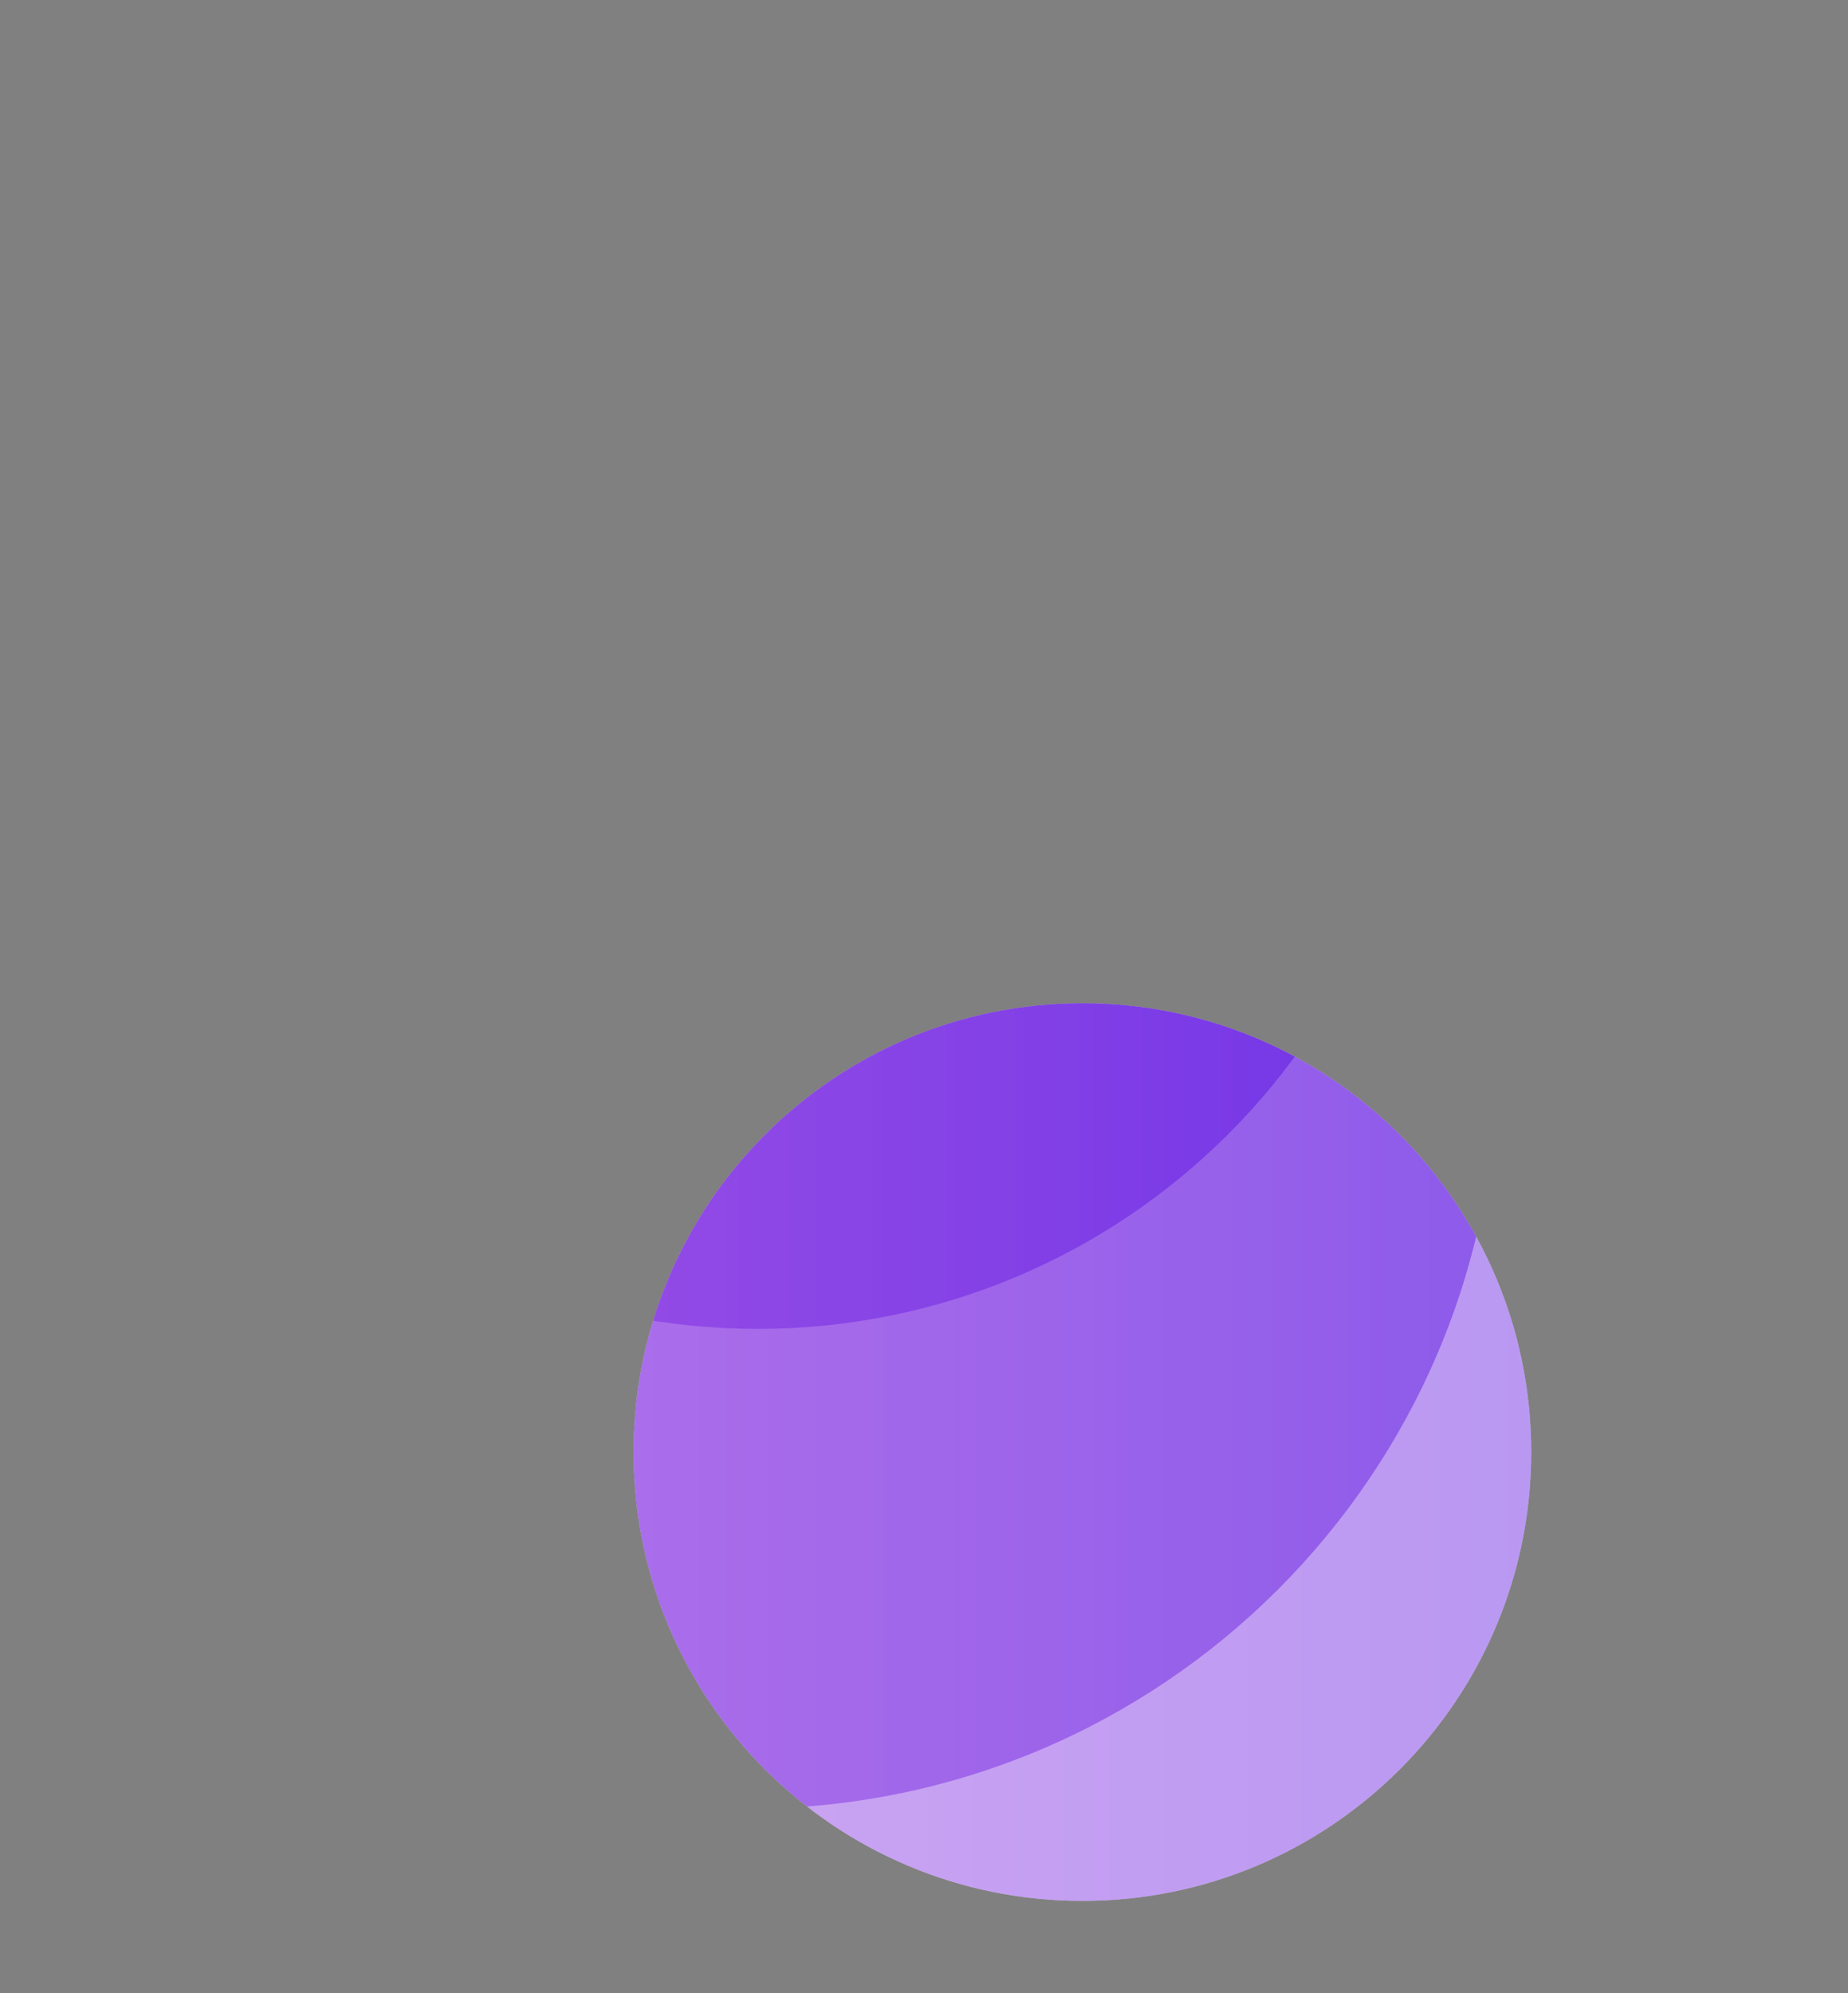<?xml version="1.0" encoding="utf-8" ?>
<svg xmlns="http://www.w3.org/2000/svg" xmlns:xlink="http://www.w3.org/1999/xlink" width="560" height="604">
	<rect width="100%" height="100%" fill="#808080" stroke="none"/>
	<defs>
		<clipPath id="clip_0">
			<rect x="72" y="-2200" width="1500" height="3248" clip-rule="evenodd"/>
		</clipPath>
	</defs>
	<g clip-path="url(#clip_0)">
		<path fill="rgb(255,255,255)" stroke="none" transform="matrix(4 0 0 4 192 304)" d="M34 68C52.778 68 68 52.778 68 34C68 15.222 52.778 0 34 0C15.222 0 0 15.222 0 34C0 52.778 15.222 68 34 68Z"/>
	</g>
	<defs>
		<clipPath id="clip_1">
			<path d="M464 440C464 515.111 403.111 576 328 576C252.889 576 192 515.111 192 440C192 364.889 252.889 304 328 304C403.111 304 464 364.889 464 440Z" clip-rule="evenodd"/>
		</clipPath>
		<linearGradient id="gradient_0" gradientUnits="userSpaceOnUse" x1="0" y1="48.24" x2="113.4" y2="48.24">
			<stop offset="0" stop-color="rgb(142,45,226)" stop-opacity="0.647"/>
			<stop offset="0.979" stop-color="rgb(74,0,224)" stop-opacity="0.647"/>
			<stop offset="1" stop-color="rgb(74,0,224)" stop-opacity="0.647"/>
		</linearGradient>
	</defs>
	<g clip-path="url(#clip_1)">
		<path fill="url(#gradient_0)" fill-opacity="0.647" stroke="none" transform="matrix(4 0 0 4 0 95.074)" d="M56.7 113.25C88.014 113.25 113.4 87.898 113.4 56.625C113.4 25.352 88.014 0 56.7 0C25.386 0 0 25.352 0 56.625C0 87.898 25.386 113.25 56.7 113.25Z"/>
	</g>
	<defs>
		<clipPath id="clip_2">
			<path d="M464 440C464 515.111 403.111 576 328 576C252.889 576 192 515.111 192 440C192 364.889 252.889 304 328 304C403.111 304 464 364.889 464 440Z" clip-rule="evenodd"/>
		</clipPath>
		<linearGradient id="gradient_1" gradientUnits="userSpaceOnUse" x1="0" y1="42.88" x2="100.8" y2="42.88">
			<stop offset="0" stop-color="rgb(142,45,226)" stop-opacity="0.647"/>
			<stop offset="0.979" stop-color="rgb(74,0,224)" stop-opacity="0.647"/>
			<stop offset="1" stop-color="rgb(74,0,224)" stop-opacity="0.647"/>
		</linearGradient>
	</defs>
	<g clip-path="url(#clip_2)">
		<path fill="url(#gradient_1)" fill-opacity="0.647" stroke="none" transform="matrix(4 0 0 4 156.8 201.333)" d="M50.4 100.667C78.235 100.667 100.8 78.132 100.8 50.333C100.8 22.535 78.235 0 50.4 0C22.565 0 0 22.535 0 50.333C0 78.132 22.565 100.667 50.4 100.667Z"/>
	</g>
	<defs>
		<clipPath id="clip_3">
			<path d="M464 440C464 515.111 403.111 576 328 576C252.889 576 192 515.111 192 440C192 364.889 252.889 304 328 304C403.111 304 464 364.889 464 440Z" clip-rule="evenodd"/>
		</clipPath>
		<linearGradient id="gradient_2" gradientUnits="userSpaceOnUse" x1="0" y1="42.88" x2="100.8" y2="42.88">
			<stop offset="0" stop-color="rgb(142,45,226)" stop-opacity="0.647"/>
			<stop offset="0.979" stop-color="rgb(74,0,224)" stop-opacity="0.647"/>
			<stop offset="1" stop-color="rgb(74,0,224)" stop-opacity="0.647"/>
		</linearGradient>
	</defs>
	<g clip-path="url(#clip_3)">
		<path fill="url(#gradient_2)" fill-opacity="0.647" stroke="none" transform="matrix(4 0 0 4 28 0)" d="M50.4 100.667C78.235 100.667 100.8 78.132 100.8 50.333C100.8 22.535 78.235 0 50.4 0C22.565 0 0 22.535 0 50.333C0 78.132 22.565 100.667 50.4 100.667Z"/>
	</g>

</svg>